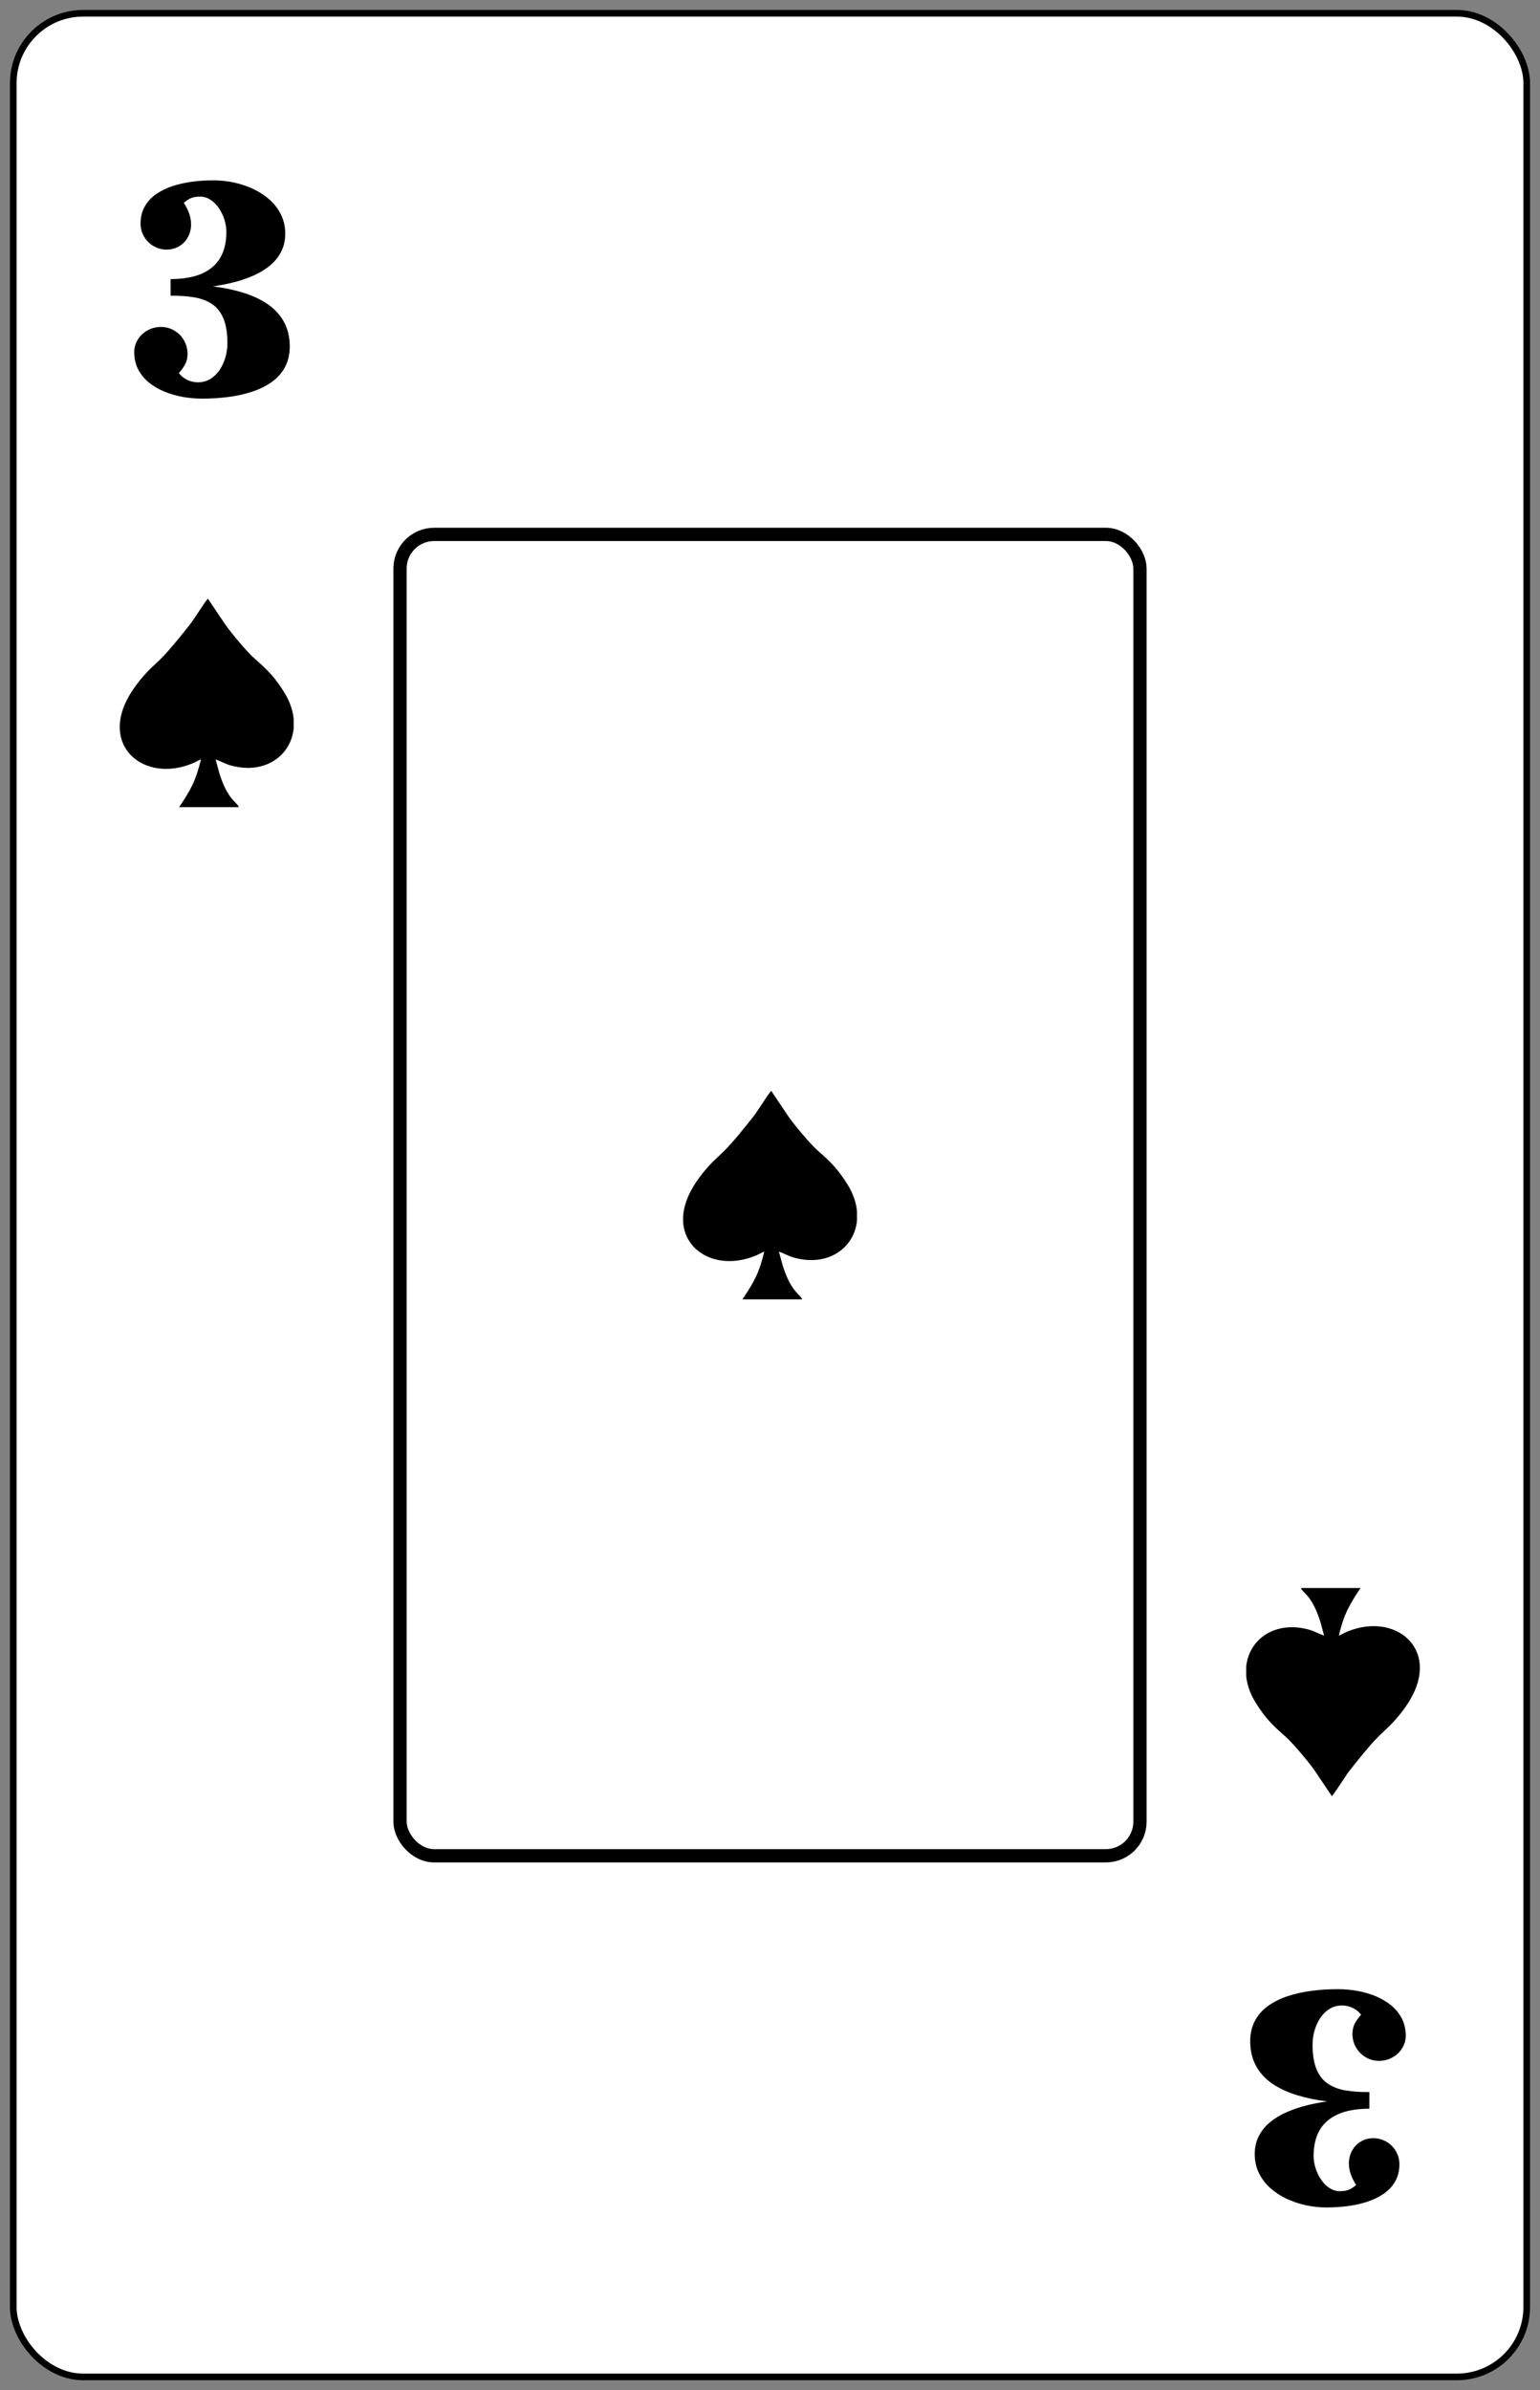 <?xml version="1.0" encoding="UTF-8"?>
<!DOCTYPE svg PUBLIC "-//W3C//DTD SVG 1.1//EN" "http://www.w3.org/Graphics/SVG/1.1/DTD/svg11.dtd">
<!-- Creator: CorelDRAW -->
<svg xmlns="http://www.w3.org/2000/svg" xml:space="preserve" width="58mm" height="90mm" style="shape-rendering:geometricPrecision; text-rendering:geometricPrecision; image-rendering:optimizeQuality; fill-rule:evenodd; clip-rule:evenodd"
viewBox="0 0 58 90"
 xmlns:xlink="http://www.w3.org/1999/xlink">
 <rect x="0" y="0" width="58" height="90" fill="#808080" stroke="none"/>
 <defs>
  <style type="text/css">
   <![CDATA[
    .str0 {stroke:black;stroke-width:0.25}
    .str1 {stroke:black;stroke-width:0.5}
    .fil1 {fill:none}
    .fil4 {fill:none;fill-rule:nonzero}
    .fil2 {fill:black}
    .fil0 {fill:white}
    .fil3 {fill:black;fill-rule:nonzero}
   ]]>
  </style>
   <mask id="id0">
  <radialGradient id="id1" gradientUnits="userSpaceOnUse" cx="29" cy="37.947" r="12.184" fx="29" fy="37.947">
   <stop offset="0" style="stop-opacity:0.42; stop-color:white"/>
   <stop offset="1" style="stop-opacity:1; stop-color:white"/>
  </radialGradient>
    <rect style="fill:url(#id1)" x="16.816" y="40.902" width="24.697" height="9.813"/>
   </mask>
 </defs>
 <g id="Camada_x0020_1">
  <rect id="Carta" class="fil0 str0" x="0.5" y="0.5" width="57" height="89" rx="2.631" ry="2.631"/>
  <rect id="Retângulo_x0020_Preto" class="fil1 str1" x="15.066" y="20.122" width="27.868" height="49.756" rx="1.286" ry="1.286"/>
  <path id="Espadas_x0020_Inferior" class="fil2" d="M50.422 61.591c0.198,-0.828 0.388,-1.138 0.818,-1.797l-2.241 0c0.052,0.194 0.396,0.227 0.727,1.265l0.144 0.531c-0.197,-0.068 -0.353,-0.167 -0.573,-0.228 -1.281,-0.352 -2.262,0.368 -2.362,1.393l0 0.354c0.03,0.315 0.14,0.649 0.344,0.983 0.337,0.552 0.637,0.866 1.119,1.282 0.284,0.245 0.899,0.984 1.112,1.29l0.651 0.968c0.09,-0.079 0.522,-0.778 0.666,-0.96 0.306,-0.387 0.773,-0.976 1.129,-1.326 0.136,-0.134 0.288,-0.268 0.418,-0.4 0.262,-0.264 0.535,-0.609 0.726,-0.929 1.157,-1.937 -0.559,-3.348 -2.39,-2.567 -0.1,0.043 -0.195,0.103 -0.289,0.138z"/>
  <path id="Espadas_x0020_Central" class="fil2" d="M28.784 47.127c-0.198,0.83 -0.388,1.14 -0.82,1.8l2.245 0c-0.052,-0.194 -0.397,-0.227 -0.728,-1.267l-0.145 -0.532c0.198,0.068 0.354,0.167 0.574,0.228 1.283,0.353 2.265,-0.368 2.366,-1.396l0 -0.355c-0.03,-0.316 -0.14,-0.65 -0.344,-0.984 -0.338,-0.553 -0.638,-0.868 -1.121,-1.284 -0.285,-0.246 -0.9,-0.985 -1.113,-1.292l-0.652 -0.97c-0.09,0.079 -0.523,0.779 -0.667,0.961 -0.307,0.387 -0.774,0.977 -1.131,1.327 -0.136,0.134 -0.288,0.268 -0.419,0.401 -0.262,0.265 -0.536,0.61 -0.727,0.93 -1.159,1.94 0.56,3.353 2.393,2.571 0.1,-0.043 0.196,-0.104 0.289,-0.138z"/>
  <path id="Espadas" class="fil2" d="M7.568 28.594c-0.198,0.83 -0.388,1.14 -0.82,1.8l2.245 0c-0.052,-0.194 -0.397,-0.227 -0.728,-1.267l-0.145 -0.532c0.198,0.068 0.354,0.167 0.574,0.228 1.283,0.353 2.265,-0.368 2.366,-1.396l0 -0.355c-0.03,-0.316 -0.14,-0.65 -0.344,-0.984 -0.338,-0.553 -0.638,-0.868 -1.121,-1.284 -0.285,-0.246 -0.9,-0.985 -1.113,-1.292l-0.652 -0.97c-0.09,0.079 -0.523,0.779 -0.667,0.961 -0.307,0.387 -0.774,0.977 -1.131,1.327 -0.136,0.134 -0.288,0.268 -0.419,0.401 -0.262,0.265 -0.536,0.61 -0.727,0.93 -1.159,1.94 0.56,3.353 2.393,2.571 0.1,-0.043 0.196,-0.104 0.289,-0.138z"/>
  <path id="_3_x0020_Inferior" class="fil3" d="M49.967 83.119c0.254,0 0.513,-0.015 0.772,-0.048 0.257,-0.033 0.505,-0.087 0.739,-0.161 0.235,-0.076 0.444,-0.176 0.628,-0.302 0.185,-0.124 0.331,-0.281 0.437,-0.465 0.106,-0.183 0.161,-0.402 0.163,-0.654 -0.002,-0.18 -0.048,-0.344 -0.135,-0.491 -0.087,-0.148 -0.204,-0.265 -0.352,-0.352 -0.148,-0.087 -0.311,-0.133 -0.491,-0.135 -0.18,0.002 -0.339,0.043 -0.478,0.128 -0.139,0.083 -0.248,0.196 -0.326,0.339 -0.081,0.144 -0.12,0.304 -0.122,0.485 0.002,0.15 0.028,0.291 0.078,0.424 0.05,0.133 0.115,0.261 0.196,0.385 -0.054,0.048 -0.111,0.089 -0.167,0.124 -0.057,0.035 -0.12,0.063 -0.191,0.083 -0.07,0.017 -0.157,0.028 -0.254,0.028 -0.148,-0.002 -0.281,-0.043 -0.402,-0.126 -0.122,-0.081 -0.226,-0.187 -0.313,-0.32 -0.089,-0.131 -0.157,-0.274 -0.204,-0.428 -0.048,-0.157 -0.072,-0.307 -0.072,-0.457 0,-0.376 0.074,-0.694 0.222,-0.959 0.15,-0.263 0.381,-0.465 0.692,-0.605 0.309,-0.139 0.705,-0.209 1.187,-0.211l0 -0.626c-0.318,0.002 -0.607,-0.015 -0.868,-0.057 -0.261,-0.041 -0.487,-0.124 -0.676,-0.246 -0.191,-0.122 -0.337,-0.302 -0.439,-0.539 -0.104,-0.239 -0.157,-0.554 -0.157,-0.946 0,-0.178 0.024,-0.354 0.074,-0.528 0.05,-0.172 0.122,-0.331 0.215,-0.474 0.096,-0.141 0.211,-0.255 0.35,-0.342 0.137,-0.085 0.294,-0.128 0.47,-0.13 0.152,0.002 0.293,0.037 0.422,0.102 0.128,0.067 0.228,0.15 0.296,0.25 -0.087,0.096 -0.163,0.198 -0.226,0.309 -0.063,0.113 -0.098,0.248 -0.1,0.409 0.002,0.189 0.048,0.361 0.135,0.513 0.089,0.152 0.209,0.274 0.361,0.365 0.15,0.091 0.32,0.137 0.509,0.139 0.18,-0.002 0.346,-0.043 0.498,-0.128 0.152,-0.083 0.274,-0.196 0.365,-0.339 0.091,-0.143 0.139,-0.304 0.141,-0.485 -0.002,-0.243 -0.052,-0.459 -0.15,-0.648 -0.098,-0.189 -0.231,-0.352 -0.4,-0.491 -0.17,-0.139 -0.365,-0.252 -0.583,-0.344 -0.217,-0.089 -0.45,-0.157 -0.692,-0.2 -0.243,-0.043 -0.489,-0.065 -0.733,-0.065 -0.341,0 -0.672,0.02 -0.994,0.063 -0.322,0.041 -0.622,0.109 -0.9,0.202 -0.278,0.091 -0.524,0.215 -0.733,0.365 -0.211,0.152 -0.376,0.337 -0.494,0.557 -0.117,0.22 -0.178,0.476 -0.18,0.77 0.002,0.361 0.076,0.674 0.222,0.937 0.146,0.263 0.348,0.483 0.609,0.663 0.263,0.178 0.57,0.322 0.92,0.43 0.35,0.109 0.733,0.189 1.146,0.239 -0.254,0.037 -0.511,0.085 -0.77,0.15 -0.257,0.063 -0.502,0.146 -0.737,0.248 -0.233,0.1 -0.441,0.224 -0.624,0.37 -0.183,0.148 -0.328,0.32 -0.433,0.522 -0.107,0.2 -0.161,0.431 -0.163,0.694 0.002,0.261 0.054,0.498 0.157,0.711 0.102,0.211 0.244,0.398 0.422,0.561 0.18,0.161 0.385,0.296 0.615,0.407 0.233,0.109 0.478,0.191 0.737,0.248 0.259,0.054 0.52,0.083 0.783,0.083l0 0z"/>
  <path id="_3" class="fil3" d="M8.032 6.791c-0.254,0 -0.513,0.015 -0.772,0.048 -0.257,0.033 -0.505,0.087 -0.739,0.161 -0.235,0.076 -0.444,0.176 -0.628,0.302 -0.185,0.124 -0.331,0.281 -0.437,0.465 -0.106,0.183 -0.161,0.402 -0.163,0.654 0.002,0.18 0.048,0.344 0.135,0.491 0.087,0.148 0.204,0.265 0.352,0.352 0.148,0.087 0.311,0.133 0.491,0.135 0.18,-0.002 0.339,-0.043 0.478,-0.128 0.139,-0.083 0.248,-0.196 0.326,-0.339 0.081,-0.144 0.12,-0.304 0.122,-0.485 -0.002,-0.15 -0.028,-0.291 -0.078,-0.424 -0.05,-0.133 -0.115,-0.261 -0.196,-0.385 0.054,-0.048 0.111,-0.089 0.167,-0.124 0.057,-0.035 0.12,-0.063 0.191,-0.083 0.07,-0.017 0.157,-0.028 0.254,-0.028 0.148,0.002 0.281,0.043 0.402,0.126 0.122,0.081 0.226,0.187 0.313,0.32 0.089,0.131 0.157,0.274 0.204,0.428 0.048,0.157 0.072,0.307 0.072,0.457 0,0.376 -0.074,0.694 -0.222,0.959 -0.15,0.263 -0.381,0.465 -0.692,0.605 -0.309,0.139 -0.705,0.209 -1.187,0.211l0 0.626c0.318,-0.002 0.607,0.015 0.868,0.057 0.261,0.041 0.487,0.124 0.676,0.246 0.191,0.122 0.337,0.302 0.439,0.539 0.104,0.239 0.157,0.554 0.157,0.946 0,0.178 -0.024,0.354 -0.074,0.528 -0.05,0.172 -0.122,0.331 -0.215,0.474 -0.096,0.141 -0.211,0.255 -0.35,0.342 -0.137,0.085 -0.294,0.128 -0.47,0.13 -0.152,-0.002 -0.293,-0.037 -0.422,-0.102 -0.128,-0.067 -0.228,-0.15 -0.296,-0.25 0.087,-0.096 0.163,-0.198 0.226,-0.309 0.063,-0.113 0.098,-0.248 0.1,-0.409 -0.002,-0.189 -0.048,-0.361 -0.135,-0.513 -0.089,-0.152 -0.209,-0.274 -0.361,-0.365 -0.15,-0.091 -0.32,-0.137 -0.509,-0.139 -0.18,0.002 -0.346,0.043 -0.498,0.128 -0.152,0.083 -0.274,0.196 -0.365,0.339 -0.091,0.143 -0.139,0.304 -0.141,0.485 0.002,0.243 0.052,0.459 0.15,0.648 0.098,0.189 0.231,0.352 0.4,0.491 0.17,0.139 0.365,0.252 0.583,0.344 0.217,0.089 0.45,0.157 0.692,0.2 0.243,0.043 0.489,0.065 0.733,0.065 0.341,0 0.672,-0.02 0.994,-0.063 0.322,-0.041 0.622,-0.109 0.9,-0.202 0.278,-0.091 0.524,-0.215 0.733,-0.365 0.211,-0.152 0.376,-0.337 0.494,-0.557 0.117,-0.22 0.178,-0.476 0.18,-0.77 -0.002,-0.361 -0.076,-0.674 -0.222,-0.937 -0.146,-0.263 -0.348,-0.483 -0.609,-0.663 -0.263,-0.178 -0.57,-0.322 -0.92,-0.43 -0.35,-0.109 -0.733,-0.189 -1.146,-0.239 0.254,-0.037 0.511,-0.085 0.77,-0.15 0.257,-0.063 0.502,-0.146 0.737,-0.248 0.233,-0.1 0.441,-0.224 0.624,-0.37 0.183,-0.148 0.328,-0.32 0.433,-0.522 0.107,-0.2 0.161,-0.431 0.163,-0.694 -0.002,-0.261 -0.054,-0.498 -0.157,-0.711 -0.102,-0.211 -0.244,-0.398 -0.422,-0.561 -0.18,-0.161 -0.385,-0.296 -0.615,-0.407 -0.233,-0.109 -0.478,-0.191 -0.737,-0.248 -0.259,-0.054 -0.52,-0.083 -0.783,-0.083l0 0z"/>
  <path class="fil4" style="mask:url(#id0)" d="M16.816 47.955m2.828 -2.108l0.626 0 0 -1.753 -0.914 0 0.102 0.499 -0.652 0 0 -1.668 1.499 0 -0.102 0.914 1.008 0 0 -1.803 -4.14 0 0 0.965 0.533 -0.102 0 4.191 -0.533 -0.102 0 0.965 2.379 0 0 -0.965 -0.643 0.102 0 -1.736 0.737 0 0.102 0.491zm1.77 2.108m2.794 -4.767l0.499 2.261 -0.982 0 0.483 -2.261zm0.61 -1.151l-1.202 0 -1.583 5.055 -0.491 -0.102 0 0.965 2.269 0 0 -0.965 -0.576 0.102 0.22 -0.745 1.524 0 0.22 0.745 -0.584 -0.102 0 0.965 2.278 0 0 -0.965 -0.5 0.102 -1.575 -5.055zm2.201 5.918m0.085 -5.918l0 1.803 1.008 0 -0.102 -0.914 0.762 0 0 4.166 -0.703 -0.102 0 0.965 2.616 0 0 -0.965 -0.711 0.102 0 -4.166 0.762 0 -0.102 0.914 1.008 0 0 -1.803 -4.538 0zm4.623 5.918m3.277 -1.803l0.102 0.914 -1.499 0 0 -1.719 0.737 0 0.102 0.499 0.618 0 0 -1.753 -0.906 0 0.102 0.508 -0.652 0 0 -1.668 1.499 0 -0.102 0.906 1.008 0 0 -1.803 -4.14 0 0 0.965 0.533 -0.102 0 4.191 -0.533 -0.102 0 0.965 4.14 0 0 -1.803 -1.008 0zm1.355 1.803m3.708 -5.918l0.102 0.533c-0.113,-0.169 -0.284,-0.316 -0.512,-0.44 -0.229,-0.124 -0.462,-0.186 -0.699,-0.186 -0.649,0 -1.19,0.243 -1.621,0.728 -0.432,0.485 -0.648,1.253 -0.648,2.303 0,1.067 0.223,1.847 0.669,2.341 0.446,0.494 1.022,0.741 1.727,0.741 1.078,0 1.778,-0.567 2.1,-1.702l-0.88 -0.313c-0.26,0.751 -0.641,1.126 -1.143,1.126 -0.378,0 -0.684,-0.191 -0.919,-0.572 -0.234,-0.381 -0.351,-0.919 -0.351,-1.613 0,-0.7 0.114,-1.233 0.343,-1.6 0.229,-0.367 0.509,-0.55 0.842,-0.55 0.271,0 0.549,0.123 0.834,0.368 0.285,0.246 0.427,0.608 0.427,1.088l0.737 0 0 -2.252 -1.008 0z"/>
 </g>
</svg>
